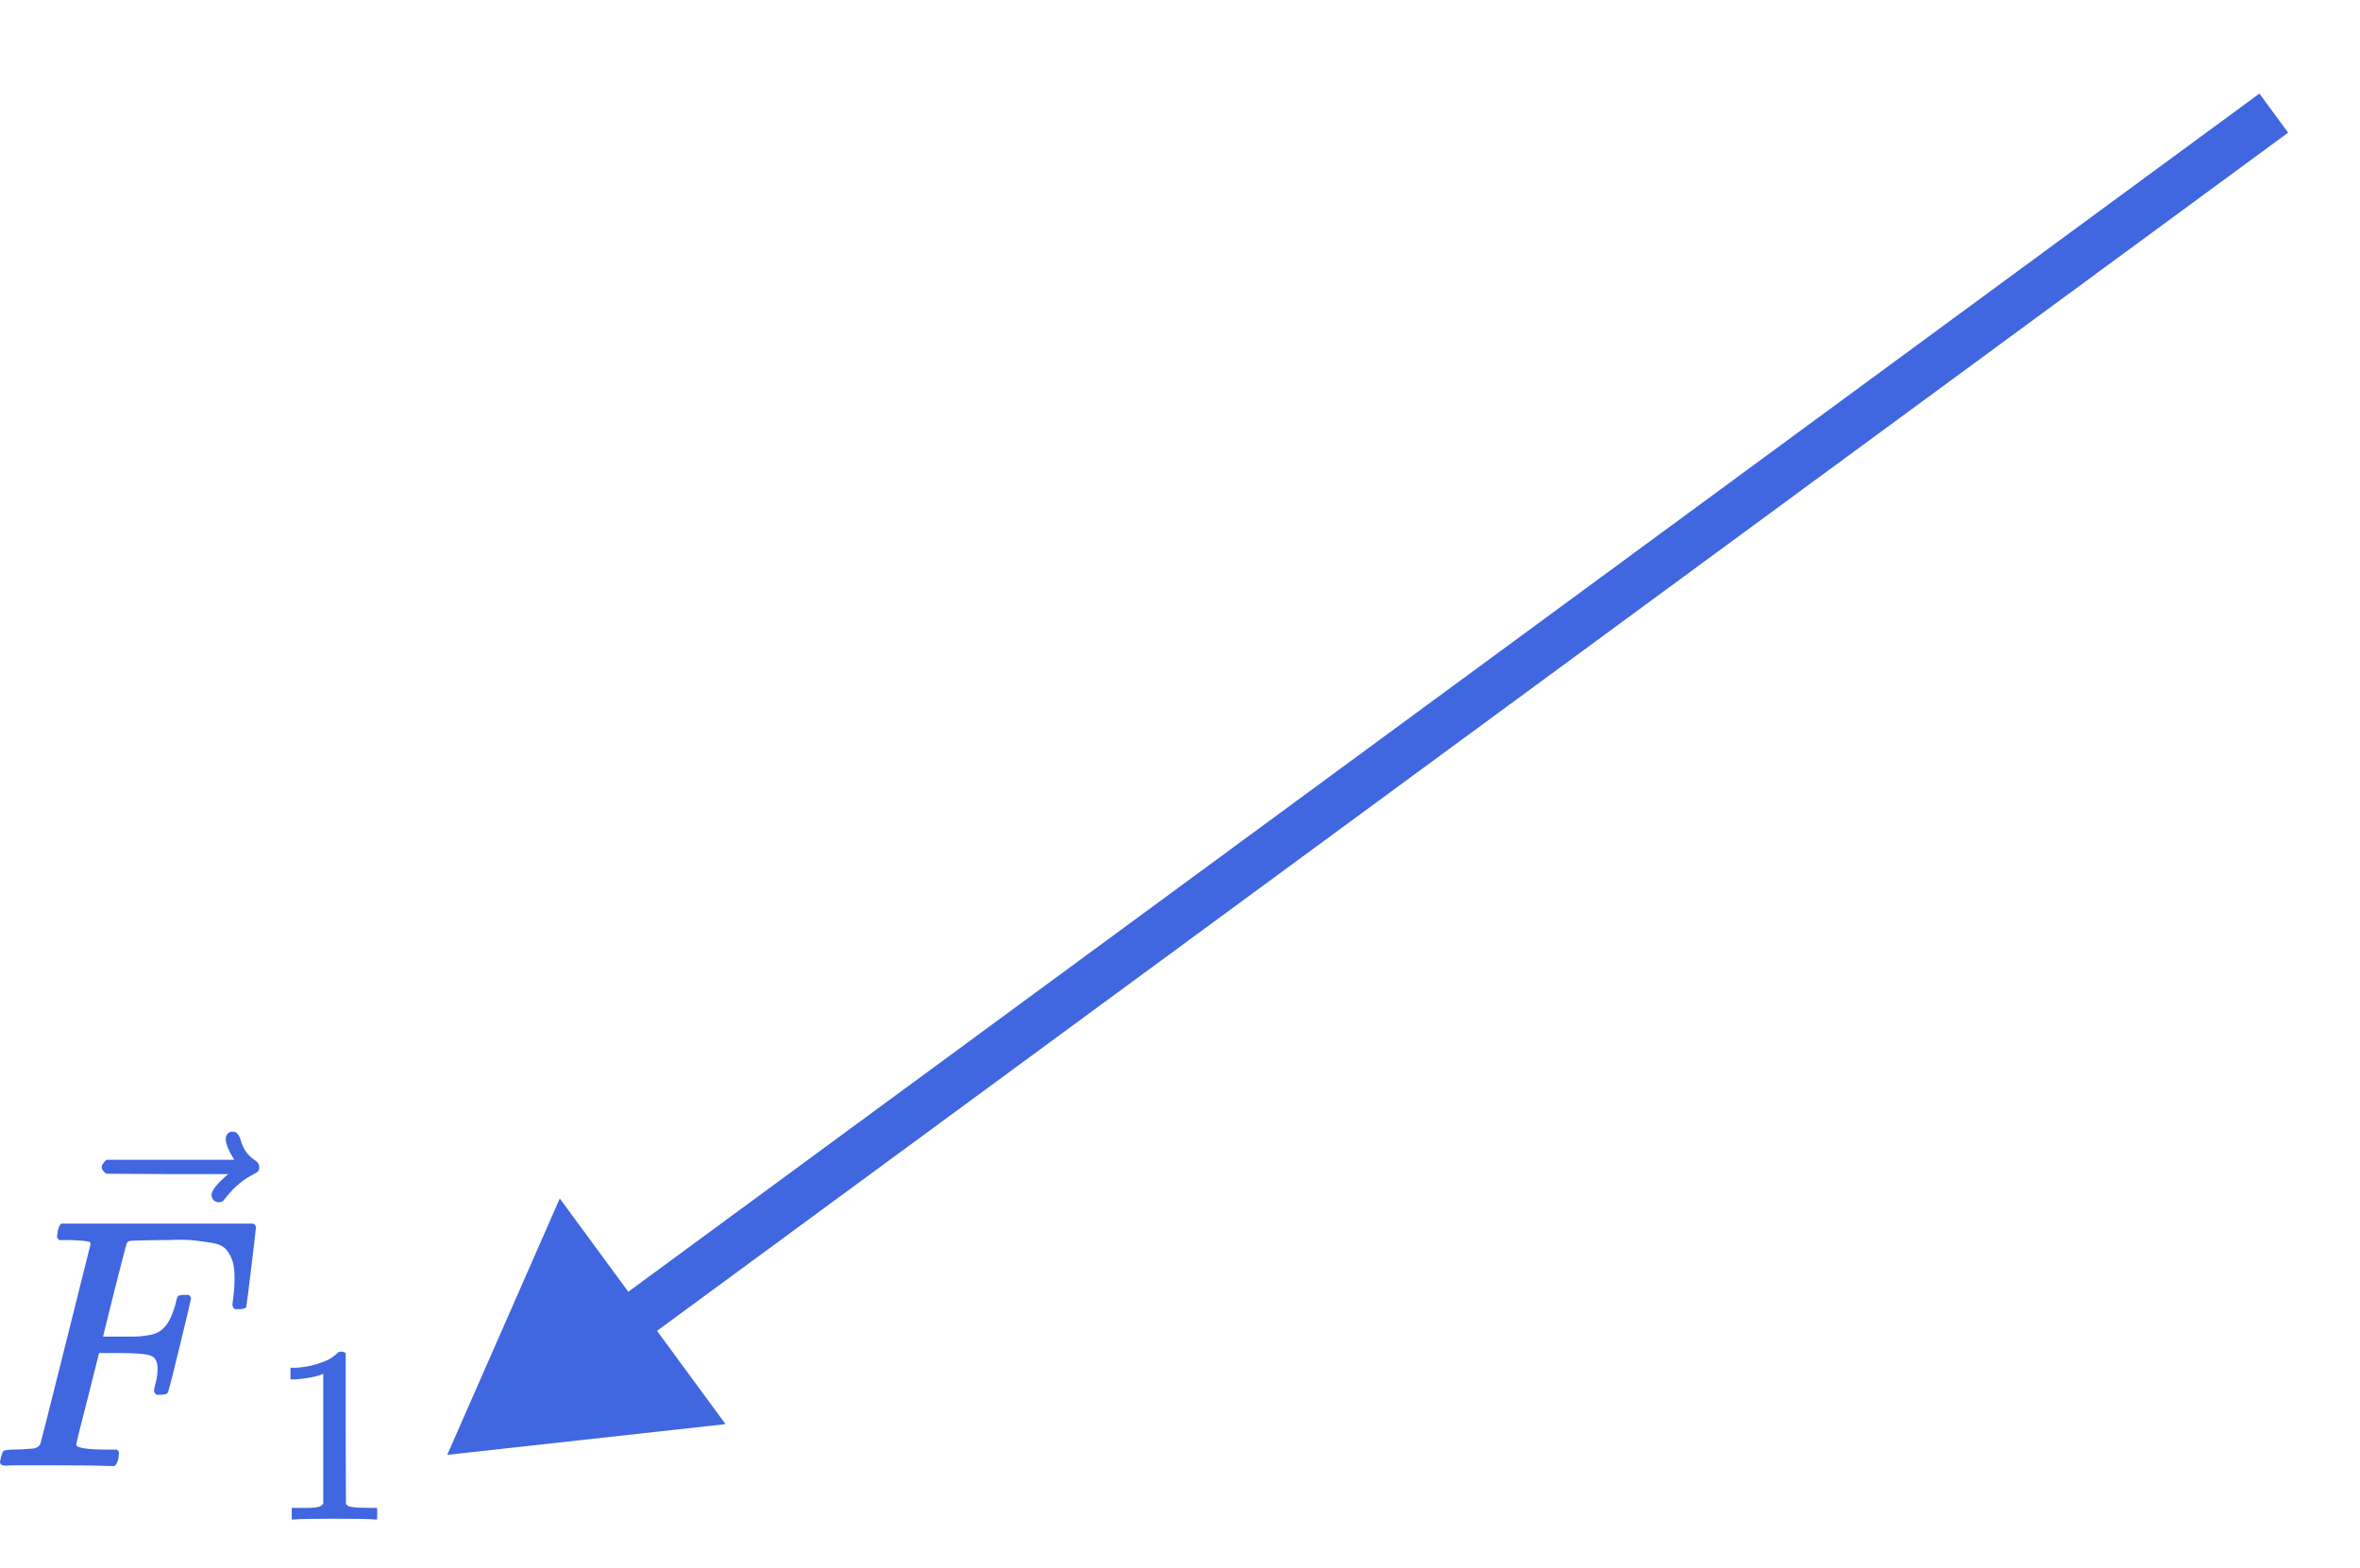 <svg width="438" height="291" viewBox="0 0 438 291" fill="none" xmlns="http://www.w3.org/2000/svg">
<path d="M83.005 270.007L134.653 264.305L103.891 222.427L83.005 270.007ZM419.331 17.367L112.981 242.403L118.309 249.657L424.659 24.62L419.331 17.367Z" fill="#4066E0"/>
<path d="M1.125 272.011C0.375 272.011 0 271.791 0 271.35C0 271.262 0.066 270.953 0.198 270.424C0.375 269.718 0.551 269.321 0.728 269.233C0.904 269.145 1.411 269.079 2.249 269.034C3.44 269.034 4.763 268.968 6.218 268.836C6.836 268.704 7.255 268.439 7.475 268.042C7.563 267.822 9.129 261.626 12.172 249.454C15.215 237.282 16.758 231.108 16.802 230.932C16.802 230.623 16.714 230.469 16.538 230.469C16.185 230.336 15.016 230.226 13.032 230.138H10.981C10.716 229.873 10.584 229.697 10.584 229.609C10.584 229.52 10.628 229.146 10.716 228.484C10.893 227.734 11.113 227.271 11.378 227.095H47.033C47.342 227.271 47.496 227.514 47.496 227.823C47.496 228.043 47.21 230.513 46.636 235.231C46.063 239.95 45.754 242.376 45.71 242.508C45.622 242.817 45.181 242.971 44.387 242.971H43.593C43.285 242.751 43.13 242.464 43.13 242.111C43.13 242.067 43.196 241.538 43.329 240.523C43.461 239.509 43.527 238.341 43.527 237.017C43.527 235.694 43.373 234.614 43.064 233.776C42.755 232.938 42.337 232.255 41.807 231.725C41.278 231.196 40.462 230.843 39.36 230.667C38.257 230.491 37.133 230.336 35.986 230.204C34.839 230.072 33.252 230.05 31.223 230.138H29.702C26.085 230.182 24.167 230.248 23.947 230.336C23.726 230.424 23.572 230.601 23.483 230.865C23.439 230.91 22.69 233.798 21.234 239.531L19.118 248.065H22.756C22.888 248.065 23.395 248.065 24.277 248.065C25.159 248.065 25.777 248.043 26.13 247.999C26.482 247.954 26.968 247.888 27.585 247.8C28.202 247.712 28.732 247.558 29.172 247.337C29.613 247.117 29.988 246.852 30.297 246.543C30.87 246.014 31.355 245.286 31.752 244.36C32.149 243.434 32.436 242.596 32.612 241.846C32.789 241.097 32.899 240.7 32.943 240.656C33.075 240.435 33.494 240.325 34.2 240.325H34.994C35.303 240.546 35.457 240.766 35.457 240.987C35.457 241.119 34.773 244.007 33.406 249.652C32.039 255.297 31.289 258.208 31.157 258.384C31.069 258.693 30.628 258.847 29.834 258.847H29.04C28.732 258.583 28.577 258.318 28.577 258.053C28.577 257.921 28.687 257.436 28.908 256.598C29.128 255.76 29.239 254.878 29.239 253.952C29.239 252.673 28.798 251.879 27.916 251.571C27.034 251.262 25.071 251.108 22.028 251.108H18.39L16.273 259.509C14.862 264.977 14.156 267.844 14.156 268.108C14.156 268.726 16.119 269.034 20.044 269.034H21.697C21.962 269.299 22.094 269.453 22.094 269.498C22.094 269.542 22.05 269.983 21.962 270.821C21.786 271.394 21.565 271.813 21.3 272.077H20.176C18.368 271.989 15.038 271.945 10.187 271.945C7.321 271.945 5.138 271.945 3.638 271.945C2.139 271.945 1.301 271.967 1.125 272.011Z" fill="#4066E0"/>
<path d="M41.893 211.351C41.893 210.998 42.004 210.689 42.224 210.425C42.444 210.16 42.775 210.028 43.216 210.028C43.525 210.028 43.79 210.138 44.01 210.359C44.231 210.535 44.451 210.954 44.672 211.616C45.113 213.247 46.017 214.504 47.384 215.386C47.869 215.695 48.111 216.092 48.111 216.577C48.111 216.974 48.045 217.238 47.913 217.371C47.781 217.503 47.472 217.701 46.987 217.966C45.091 218.936 43.437 220.325 42.026 222.134C41.937 222.222 41.827 222.354 41.695 222.53C41.562 222.707 41.452 222.839 41.364 222.927C41.276 223.016 41.166 223.06 41.033 223.06C40.901 223.06 40.747 223.082 40.57 223.126C40.261 223.126 39.975 223.016 39.71 222.795C39.446 222.575 39.291 222.244 39.247 221.803C39.247 220.965 40.284 219.664 42.356 217.9H31.044L19.733 217.834C19.16 217.437 18.873 217.018 18.873 216.577C18.873 216.268 19.16 215.827 19.733 215.254H43.481C42.422 213.578 41.893 212.277 41.893 211.351Z" fill="#4066E0"/>
<path d="M59.992 254.968L59.383 255.202C58.947 255.357 58.324 255.513 57.513 255.669C56.702 255.825 55.798 255.934 54.8 255.997H53.912V253.845H54.8C56.266 253.783 57.622 253.549 58.869 253.144C60.116 252.738 60.989 252.364 61.488 252.021C61.987 251.678 62.423 251.335 62.798 250.992C62.86 250.899 63.047 250.852 63.359 250.852C63.639 250.852 63.904 250.946 64.154 251.133V265.117L64.201 279.147C64.419 279.365 64.606 279.506 64.762 279.568C64.918 279.63 65.292 279.693 65.884 279.755C66.477 279.817 67.443 279.849 68.784 279.849H70V282H69.486C68.831 281.906 66.352 281.86 62.049 281.86C57.809 281.86 55.361 281.906 54.707 282H54.145V279.849H55.361C56.047 279.849 56.64 279.849 57.139 279.849C57.638 279.849 58.027 279.833 58.308 279.802C58.589 279.771 58.838 279.724 59.056 279.662C59.274 279.599 59.399 279.568 59.43 279.568C59.462 279.568 59.555 279.49 59.711 279.334C59.867 279.178 59.96 279.116 59.992 279.147V254.968Z" fill="#4066E0"/>
</svg>

